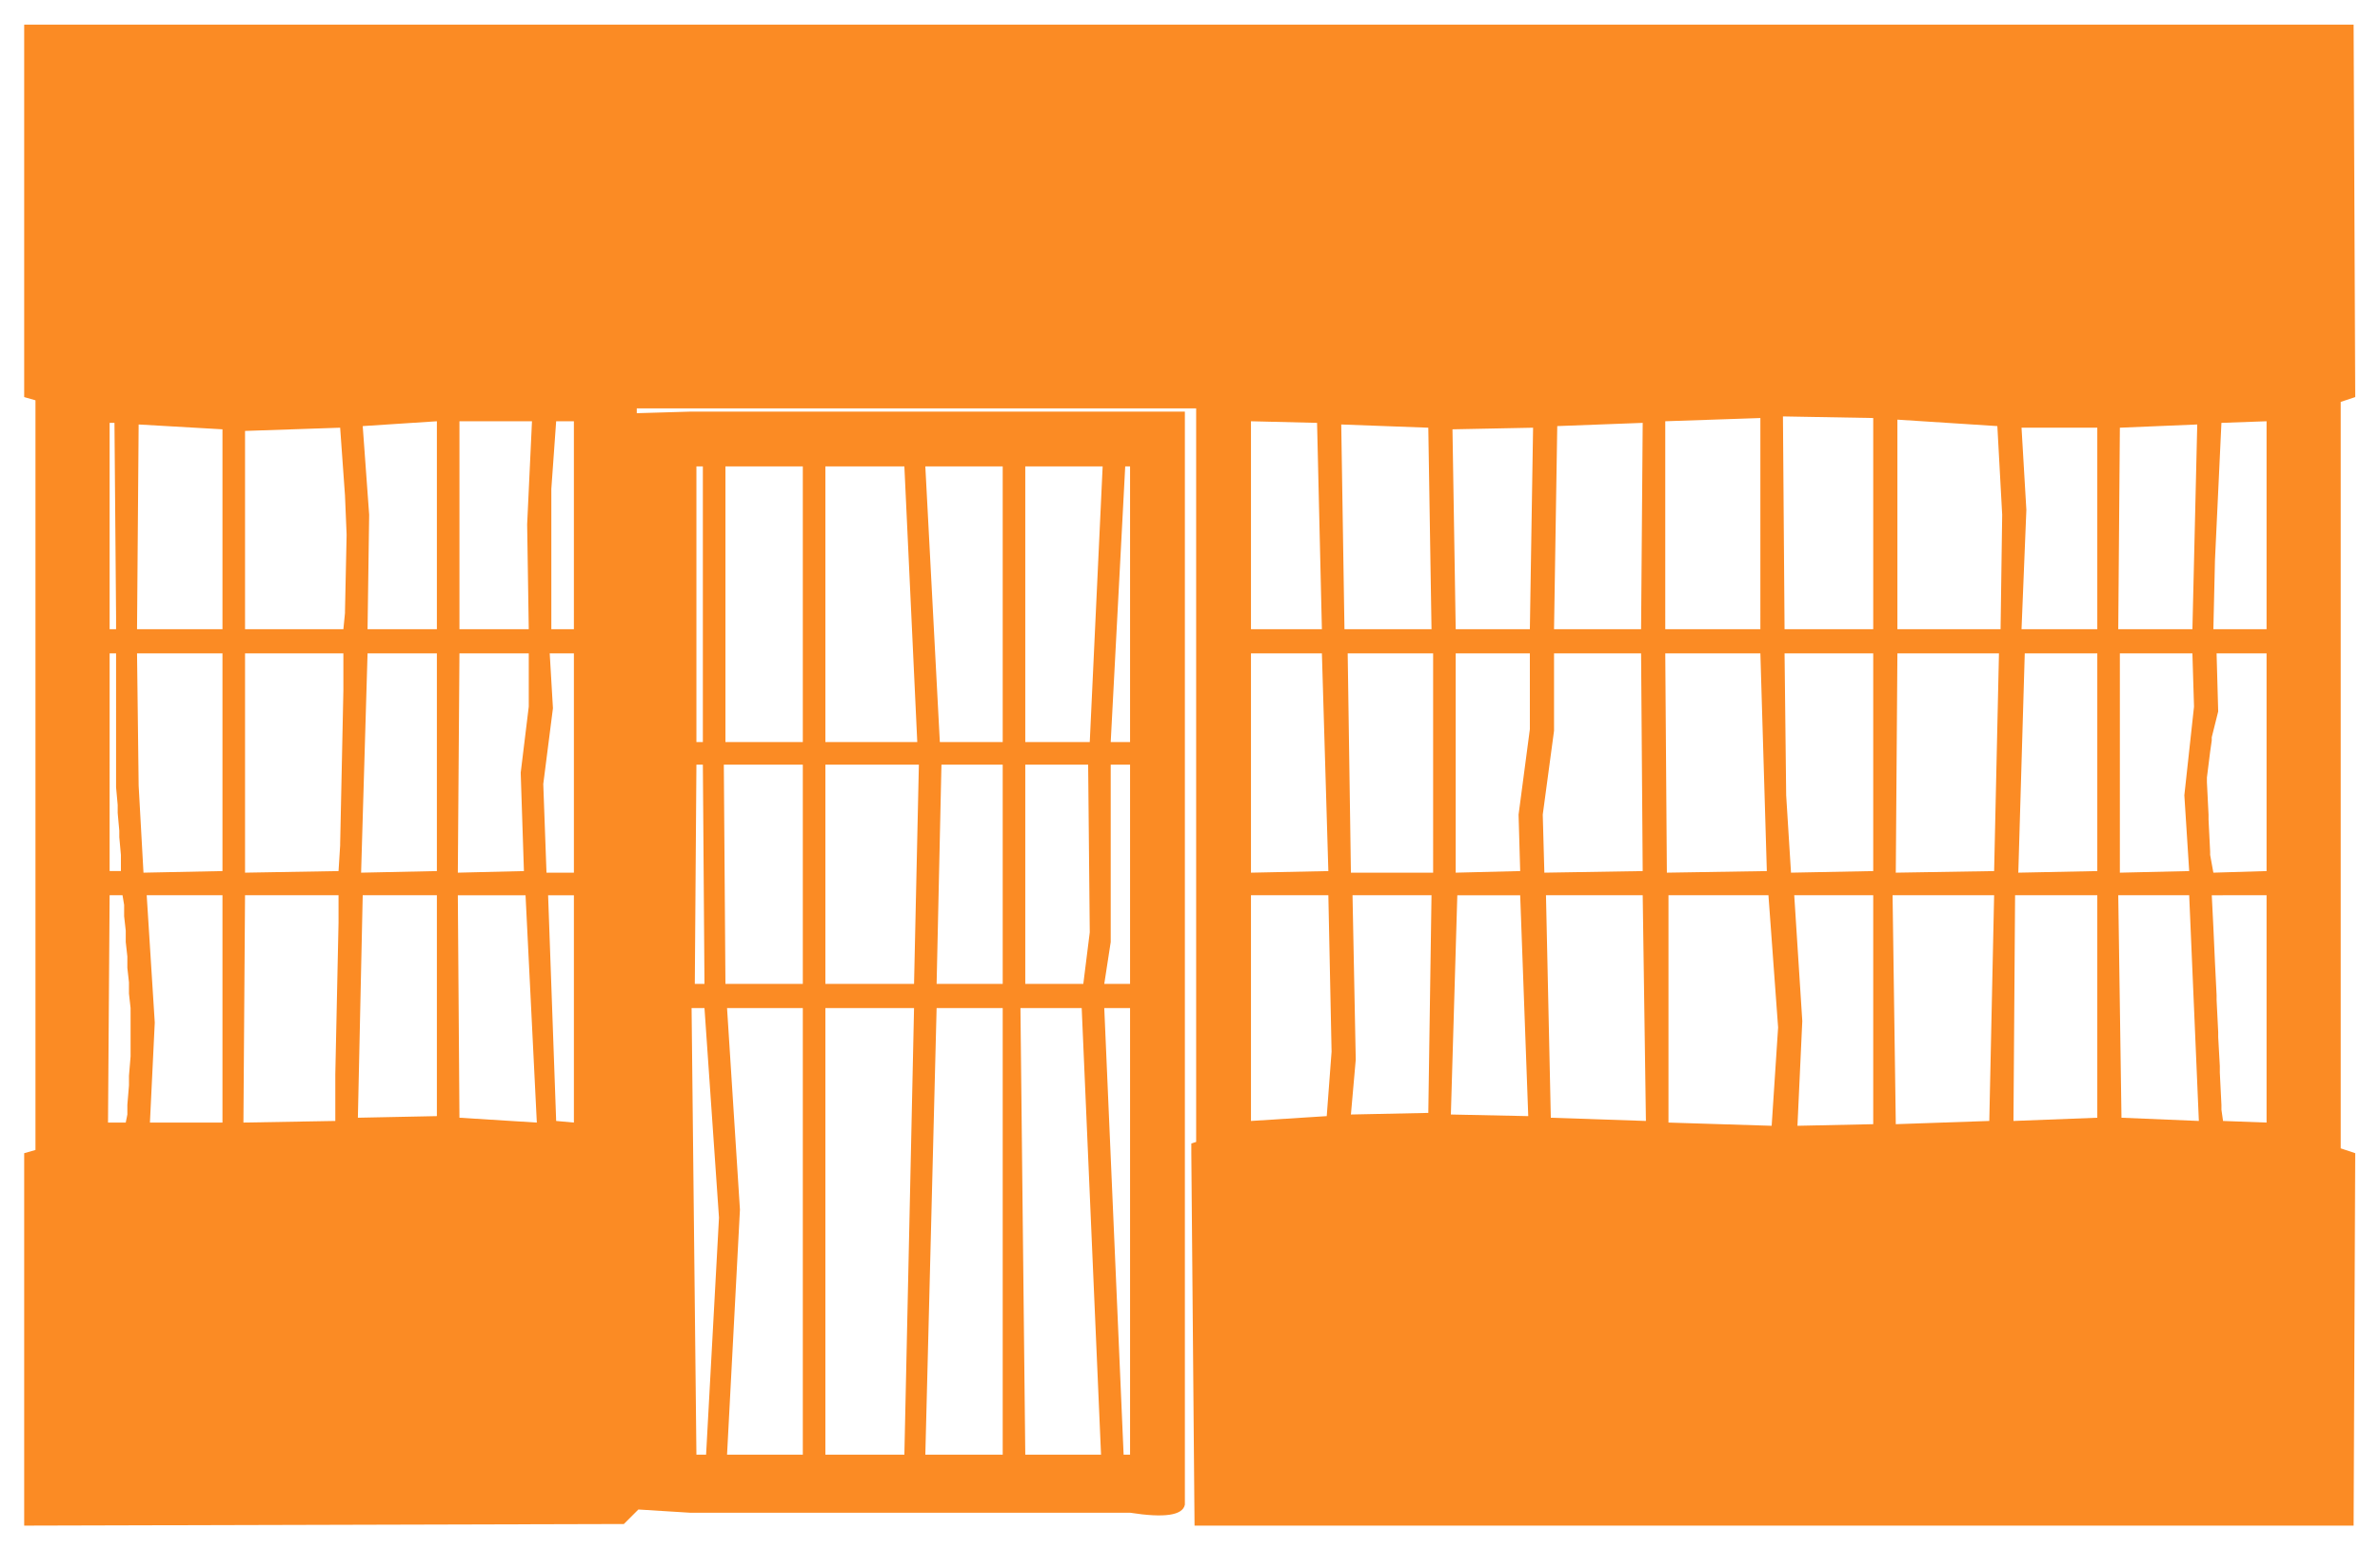 <?xml version="1.0" encoding="UTF-8" standalone="no"?>
<svg
   xmlns:dc="http://purl.org/dc/elements/1.1/"
   xmlns:cc="http://creativecommons.org/ns#"
   xmlns:rdf="http://www.w3.org/1999/02/22-rdf-syntax-ns#"
   xmlns:svg="http://www.w3.org/2000/svg"
   xmlns="http://www.w3.org/2000/svg"
   xmlns:sodipodi="http://sodipodi.sourceforge.net/DTD/sodipodi-0.dtd"
   xmlns:inkscape="http://www.inkscape.org/namespaces/inkscape"
   inkscape:version="1.0 (4035a4fb49, 2020-05-01)"
   sodipodi:docname="karcerkaverno.svg"
   viewBox="0 0 492 320.333"
   height="320.333"
   width="492"
   xml:space="preserve"
   id="svg1700"
   version="1.1"><defs
     id="defs1704"><clipPath
       id="clipPath1718"
       clipPathUnits="userSpaceOnUse"><path
         id="path1716"
         d="M 0,338 H 365 V 0 H 0 Z" /></clipPath></defs><sodipodi:namedview
     inkscape:current-layer="g1708"
     inkscape:window-maximized="1"
     inkscape:window-y="0"
     inkscape:window-x="0"
     inkscape:cy="160.16665"
     inkscape:cx="245.99999"
     inkscape:zoom="1.7216437"
     fit-margin-bottom="5"
     fit-margin-right="5"
     fit-margin-left="5"
     fit-margin-top="5"
     lock-margins="true"
     showgrid="false"
     id="namedview1702"
     inkscape:window-height="1016"
     inkscape:window-width="1920"
     inkscape:pageshadow="2"
     inkscape:pageopacity="0"
     guidetolerance="10"
     gridtolerance="10"
     objecttolerance="10"
     borderopacity="1"
     bordercolor="#666666"
     pagecolor="#ffffff" /><g
     transform="matrix(1.333,0,0,-1.333,2.667,385.5)"
     inkscape:label="prison-2883749"
     inkscape:groupmode="layer"
     id="g1708"><g
       style="fill:#fb8b24;fill-opacity:1"
       id="g1712"><g
         style="fill:#fb8b24;fill-opacity:1"
         clip-path="url(#clipPath1718)"
         id="g1714"><g
           style="fill:#fb8b24;fill-opacity:1"
           transform="translate(349.5,191.625)"
           id="g1720"><path
             id="path1722"
             style="fill:#fb8b24;fill-opacity:1;fill-rule:evenodd;stroke:none"
             d="M 0,0 H -8.25 L -8,10.75 -7,32 0,32.25 Z m 0,-37.5 -8.25,-0.25 -0.5,2.75 v 0.5 l -0.25,5 v 0.75 l -0.25,5 V -23 l 0.25,2 0.25,2 0.25,1.75 v 0.5 l 1,4 -0.25,9 H 0 Z m 0,-39 -6.75,0.25 -0.25,1.75 v 0.75 l -0.25,5 v 1 l -0.25,4.5 v 0.75 l -0.25,5 v 0.75 l -0.25,5 -0.25,5.5 -0.25,5 H 0 Z m -22.5,0.75 -0.5,34.5 h 11 l 1.5,-35 z M -26.25,0 H -38 l 0.75,18.5 -0.75,12.75 h 11.75 z m 0,-37.5 -12.25,-0.25 1,34 h 11.25 z m 0,-38.25 -13,-0.5 0.25,35 h 12.75 z M -41.25,0 h -16 v 32.5 l 15.5,-1 0.75,-13.75 z m -1,-37.5 -15.25,-0.25 0.25,34 h 15.75 z m -0.75,-38.75 -14.5,-0.5 -0.5,35.5 h 15.75 z M -61,0 H -74.75 L -75,33 -61,32.75 Z m 0,-37.5 -12.75,-0.25 -0.75,12 -0.25,22 H -61 Z m 0,-39.25 -11.75,-0.25 0.75,16.25 -1.25,19.5 H -61 Z m -15.75,-0.25 -16,0.5 v 35.25 h 15.5 l 1.5,-20.5 z m -16.5,73.25 h 14.75 l 1,-33.75 -15.5,-0.25 z m -17.75,-72 -0.75,34.5 h 15 l 0.5,-35 z m -1.25,47 1.75,13 v 12 H -97 l 0.25,-33.75 -15.25,-0.25 z m -2,28.75 h -11.5 l -0.5,31 12.5,0.25 z m 0,-15.5 -1.75,-13.25 0.25,-8.75 -10,-0.25 v 34 h 11.5 z m -12.25,-59.75 1,34 h 9.75 l 1.25,-34.25 z m -2.75,37.5 H -142 l -0.5,34 h 13.25 z M -130,-75 l -12,-0.25 0.75,8.5 -0.5,25.5 h 12.25 z M -143.5,31.75 -130,31.25 -129.5,0 H -143 Z m -2.25,-107.25 -11.75,-0.75 v 35 h 12 l 0.5,-24.25 z m -11.75,71.75 h 11 l 1,-33.75 -12,-0.25 z m 0,36 10.25,-0.25 0.75,-32 h -11 z M -110,31.5 -96.75,32 -97,0 h -13.5 z m 16.75,0.75 14.75,0.5 V 0 H -93.25 Z M -12,-37.5 -22.75,-37.75 v 34 h 11.25 l 0.25,-8.25 -1.5,-13.75 z m -10.75,68.75 12,0.5 L -11.5,0 H -23 Z m -219.5,-90 2.25,-32.5 -2,-36.75 h -1.5 l -0.75,69.25 z M -243.5,-21 h 1 l 0.25,-34 h -1.5 z m 0,46.25 h 1 V -17.5 h -1 z m 3.564,0.234 0.936,-0.234 h 12 V -17.5 h -12 v 42.75 l -0.937,0.234 z M -223.5,-58.75 h 13.75 l -1.5,-69.25 h -12.25 z m 0,37.75 h 14.5 l -0.75,-34 h -13.75 z m 0,46.25 h 12.25 l 0.256,0.128 -0.256,-0.128 2,-42.75 h -14.25 z m 15.146,0.118 0.354,-0.118 h 12 V -17.5 h -9.75 L -208,25.25 Z m 24.604,-84.118 3,-69.25 h -11.75 l -0.75,69.25 z m 1.25,11.75 -1,-8 h -9 v 34 h 9.75 z m -10.181,72.311 0.181,-0.061 h 12 l 0.045,0.015 h 0.001 l -0.046,-0.015 -2,-42.75 h -10 v 42.75 l -0.182,0.061 z M -176.25,-58.75 V -128 h -1 l -3,69.25 z m -3,10.25 V -21 h 3 v -34 h -4 z m -0.516,73.763 1.753,-0.006 v -0.001 z m 3.516,-0.013 V -17.5 h -3 L -177,25.25 Z M -196,-55 h -10.25 l 0.75,34 h 9.5 z m 0,-73 h -12 l 1.75,69.25 H -196 Z m -31,73 h -12 l -0.25,34 H -227 Z m 0,-73 h -11.75 l 2,38 -2,31.25 H -227 Z M -262.5,0 h -3.5 v 21.75 l 0.75,10.5 h 2.75 z m 0,-37.75 h -4.25 l -0.5,13.75 1.5,11.75 -0.5,8.5 h 3.75 z m 0,-38.75 -2.75,0.25 -1.25,35 h 4 z m -17.75,0.75 -0.25,34.5 h 10.5 l 1.75,-35.25 z M -283.75,0 h -10.75 l 0.25,17.75 -1,13.75 11.5,0.75 z m 0,-37.5 -11.75,-0.25 1,34 h 10.75 z m 0,-38 -12.25,-0.25 0.75,34.5 h 11.5 z m -14,90 L -298,2.75 V 2.5 L -298.25,0 h -15.25 v 30.75 l 14.75,0.5 0.75,-10.5 0.25,-6 z m -0.5,-23.75 V -9.5 l -0.25,-12 -0.25,-11.75 v -0.25 l -0.25,-4 -14.5,-0.25 v 34 h 15.25 z M -299,-45.5 -299.25,-57.25 -299.5,-69 v -0.25 -7 l -14.25,-0.25 0.25,35.25 H -299 Z M -317,0 h -13.25 L -330,31.75 -317,31 Z m 0,-37.5 -12.25,-0.25 -0.75,13.5 -0.25,20.5 H -317 Z m 0,-39 h -11.25 l 0.75,15.5 -1.25,19.75 H -317 Z m -14.25,16 v -4.25 -1.5 l -0.25,-3 v -1.5 l -0.25,-3 v -1.5 L -332,-76.5 h -2.75 l 0.25,35.25 h 2 l 0.25,-1.5 v -1.75 l 0.25,-2.25 v -1.75 l 0.25,-2.25 v -1.75 l 0.25,-2.25 v -1.75 l 0.25,-2.25 z m -3.25,56.75 h 1 V -24.5 l 0.25,-2.75 v -1.25 l 0.25,-2.75 v -1 l 0.25,-2.75 v -1.25 -1.25 h -1.75 z m 0,35.75 h 0.75 L -333.5,2 V 0 h -1 z m 54.25,-35.75 h 10.75 V -12 l -1.25,-10.25 0.5,-15.25 -10.25,-0.25 z m 0,36 H -269 l -0.75,-16 L -269.5,0 h -10.75 z M 11.5,35.25 13.75,36 13.5,93.75 H -347.75 V 36 L -346,35.5 V -80.75 l -1.75,-0.5 V -139 l 93,0.25 2.25,2.25 8,-0.5 h 68.25 c 5.333,-0.833 8.167,-0.417 8.5,1.25 v 169.5 h -8.5 -68 l -8.5,-0.25 v 0.75 H -166 V -79.5 l -0.75,-0.25 v -1.5 l 0.5,-57.75 H 13.5 l 0.25,57.75 -2.25,0.75 z" /></g></g></g></g></svg>
